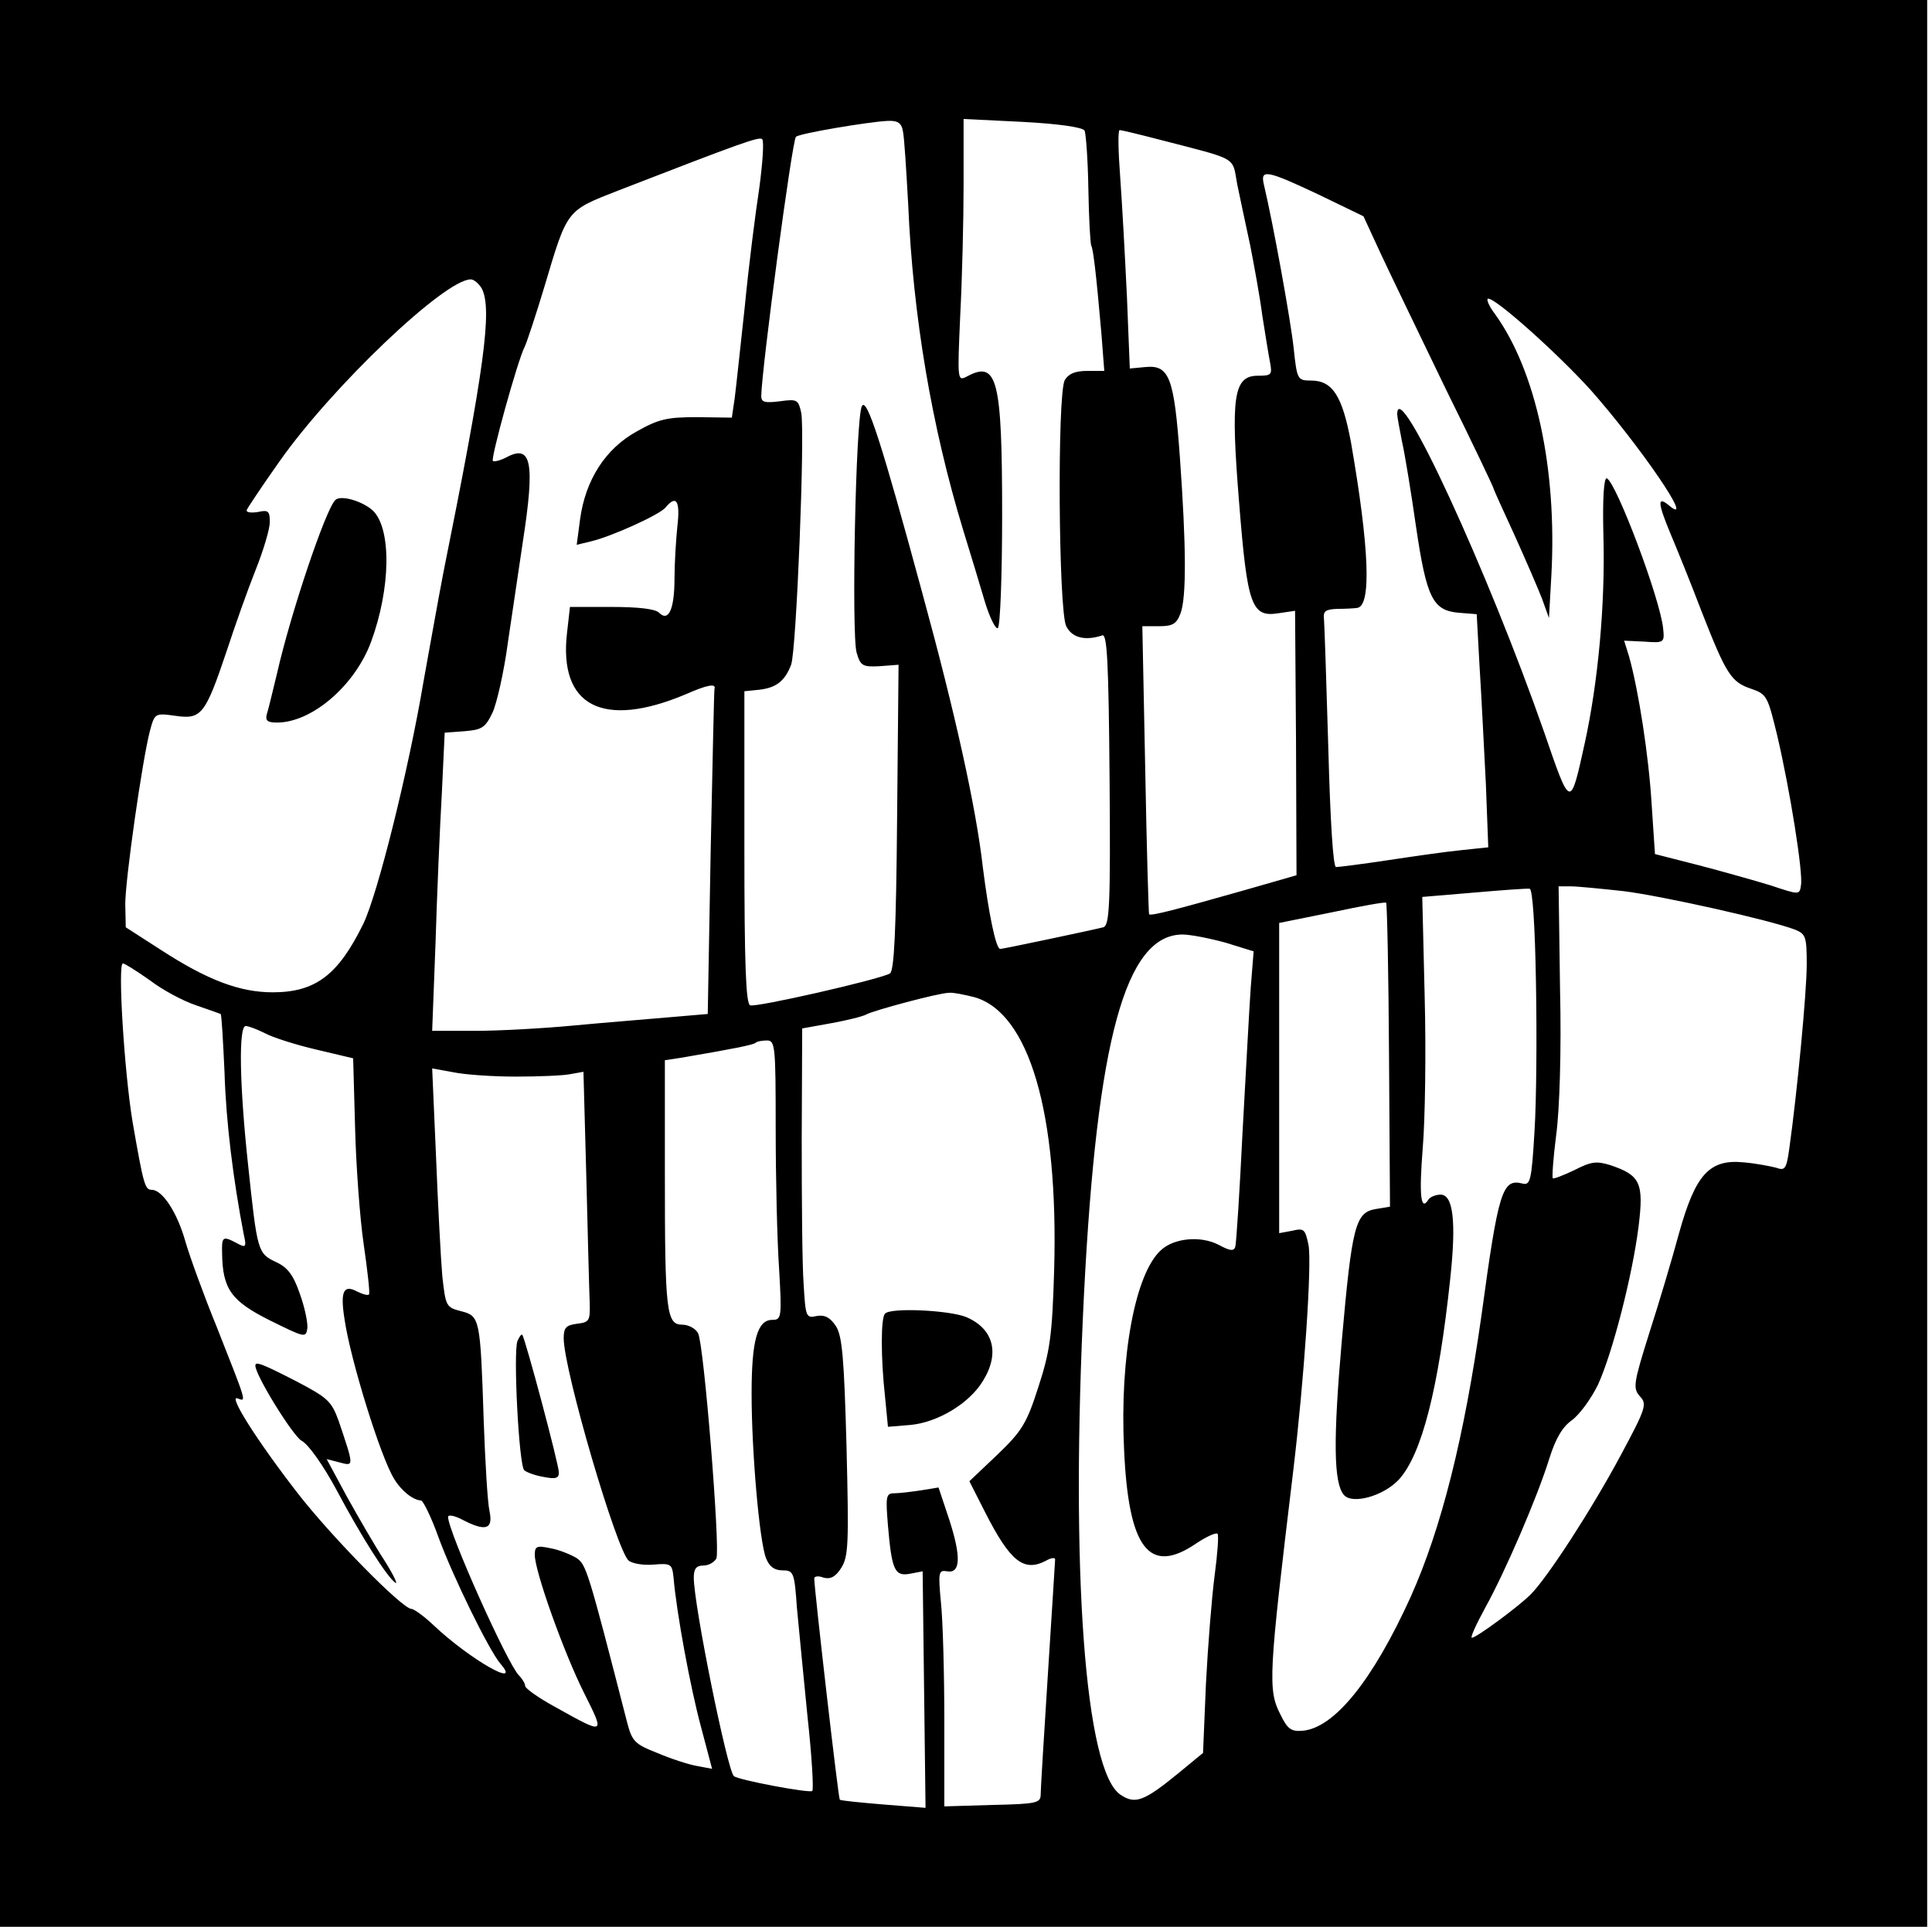 <?xml version="1.0" standalone="no"?>
<!DOCTYPE svg PUBLIC "-//W3C//DTD SVG 20010904//EN"
 "http://www.w3.org/TR/2001/REC-SVG-20010904/DTD/svg10.dtd">
<svg version="1.0" xmlns="http://www.w3.org/2000/svg"
 width="401pt" height="400pt" viewBox="0 0 401 400"
 preserveAspectRatio="xMidYMid meet">
<g transform="translate(0,400) scale(0.1,-0.1)"
fill="#000000" stroke="none">
<path d="M0 2000 l0 -2000 2000 0 2000 0 0 2000 0 2000 -2000 0 -2000 0 0
-2000z m1874 1728 c3 -13 7 -81 11 -152 10 -234 49 -462 114 -676 16 -52 37
-121 46 -152 10 -32 22 -55 26 -52 5 3 9 109 9 235 0 281 -10 321 -72 288 -21
-11 -21 -11 -15 126 4 76 7 199 7 273 l0 135 122 -6 c75 -4 124 -11 129 -18 3
-6 7 -61 8 -122 1 -61 4 -113 6 -117 4 -7 10 -56 21 -182 l6 -78 -35 0 c-26 0
-39 -6 -47 -19 -16 -30 -13 -479 3 -511 12 -24 39 -31 75 -19 10 3 13 -57 15
-299 2 -261 0 -303 -13 -307 -19 -5 -208 -45 -214 -45 -9 0 -24 74 -36 169
-14 124 -57 319 -126 571 -84 310 -115 406 -125 387 -13 -22 -22 -475 -11
-512 8 -27 12 -30 48 -28 l39 3 -3 -317 c-2 -235 -6 -319 -15 -324 -24 -13
-279 -71 -290 -66 -9 3 -12 87 -12 328 l0 324 30 3 c36 4 54 18 67 52 11 29
29 481 21 523 -6 27 -8 29 -44 24 -32 -4 -39 -2 -39 11 1 57 64 530 72 538 7
7 150 31 190 33 21 1 29 -4 32 -21z m533 -18 c166 -43 150 -34 161 -93 6 -28
18 -86 27 -127 8 -41 20 -106 25 -145 6 -38 13 -82 16 -97 5 -26 3 -28 -25
-28 -51 0 -57 -43 -39 -265 17 -214 26 -237 82 -228 l34 5 2 -274 1 -275 -108
-31 c-141 -40 -194 -54 -198 -50 -1 2 -5 137 -8 301 l-6 297 35 0 c28 0 36 5
44 26 13 33 12 142 -1 324 -12 167 -22 193 -72 188 l-32 -3 -6 150 c-4 83 -10
194 -14 248 -4 53 -5 97 -1 97 3 0 41 -9 83 -20z m-831 -100 c-8 -52 -22 -162
-30 -245 -9 -82 -18 -168 -21 -191 l-6 -41 -72 1 c-63 0 -80 -4 -126 -30 -65
-36 -106 -101 -117 -182 l-7 -53 29 7 c43 10 142 55 155 70 23 28 31 14 25
-38 -3 -29 -6 -78 -6 -108 0 -64 -12 -92 -32 -72 -8 8 -43 12 -99 12 l-86 0
-6 -53 c-18 -153 74 -201 247 -128 43 19 63 23 59 11 -1 -3 -4 -156 -8 -340
l-6 -335 -82 -7 c-45 -4 -134 -11 -197 -17 -63 -6 -155 -11 -204 -11 l-89 0 7
183 c3 100 9 239 13 309 l6 127 41 3 c36 3 43 7 58 38 9 19 24 85 32 145 9 61
23 155 31 209 26 168 18 205 -35 176 -12 -6 -24 -9 -27 -7 -5 5 52 211 66 237
4 8 23 65 41 125 48 161 45 157 152 199 258 100 294 113 300 107 4 -4 1 -49
-6 -101z m1161 -14 l93 -45 36 -78 c20 -43 81 -169 135 -281 55 -111 99 -204
99 -206 0 -2 20 -46 44 -98 23 -51 49 -111 57 -132 l14 -39 5 89 c12 221 -32
424 -117 542 -13 17 -19 32 -14 32 17 0 144 -114 212 -189 101 -114 220 -287
164 -241 -25 21 -25 8 1 -55 14 -33 44 -107 66 -165 51 -130 61 -146 103 -160
32 -11 34 -15 54 -98 26 -111 54 -285 49 -310 -3 -20 -3 -20 -63 0 -33 10
-100 29 -150 42 l-90 23 -7 105 c-6 99 -27 235 -47 306 l-10 32 42 -2 c41 -3
42 -2 39 27 -6 62 -98 305 -117 312 -6 2 -9 -42 -7 -119 4 -142 -11 -305 -39
-432 -30 -136 -29 -136 -84 24 -117 335 -305 743 -305 660 0 -5 5 -31 10 -57
6 -26 19 -106 29 -176 22 -149 35 -174 88 -179 l38 -3 6 -110 c4 -60 9 -169
13 -242 l5 -132 -57 -6 c-31 -3 -100 -13 -153 -21 -53 -8 -101 -14 -106 -14
-6 0 -12 96 -16 247 -4 137 -8 257 -9 268 -2 16 3 20 27 21 17 0 35 1 42 2 30
4 25 125 -13 344 -18 96 -38 128 -83 128 -28 0 -29 2 -36 68 -6 56 -42 256
-62 340 -7 31 6 29 114 -22z m-1737 -195 c22 -43 6 -164 -80 -591 -10 -52 -28
-153 -41 -225 -31 -184 -95 -441 -125 -503 -52 -106 -99 -142 -188 -142 -68 0
-135 25 -232 88 l-73 47 -1 48 c0 51 35 297 51 359 10 37 10 38 53 32 54 -8
62 2 107 136 17 52 44 128 60 168 16 40 29 84 29 98 0 23 -3 26 -25 21 -14 -2
-24 -1 -23 4 2 5 32 50 68 101 109 155 343 378 397 378 7 0 17 -9 23 -19z
m2188 -1442 c2 -107 1 -245 -3 -307 -6 -104 -9 -113 -25 -109 -42 11 -50 -16
-85 -273 -36 -254 -83 -442 -147 -585 -79 -174 -159 -273 -225 -278 -23 -2
-31 4 -45 33 -27 52 -25 81 26 505 23 192 39 430 32 470 -7 33 -9 36 -34 30
l-27 -5 0 322 0 322 109 22 c61 13 111 22 113 20 2 -2 5 -144 6 -317 l2 -314
-30 -5 c-42 -7 -49 -36 -70 -273 -18 -205 -17 -295 4 -320 17 -21 82 -3 114
31 48 52 83 190 107 417 13 120 6 175 -20 175 -10 0 -22 -5 -25 -10 -16 -26
-20 7 -12 107 5 59 7 201 4 314 l-5 207 107 9 c58 5 111 9 116 8 6 -1 11 -77
13 -196z m182 191 c80 -10 304 -60 356 -80 22 -9 24 -15 24 -72 0 -58 -20
-267 -36 -381 -6 -44 -9 -48 -28 -41 -12 3 -42 9 -67 11 -71 7 -100 -25 -134
-147 -14 -52 -42 -146 -62 -208 -33 -105 -34 -114 -19 -131 15 -16 12 -25 -40
-122 -60 -112 -152 -254 -187 -289 -26 -26 -113 -90 -122 -90 -4 0 9 28 28 63
41 74 108 229 133 310 13 41 27 65 47 79 16 12 40 45 54 74 30 66 71 225 84
328 11 90 4 106 -58 127 -29 9 -40 8 -75 -10 -23 -11 -44 -19 -45 -17 -2 2 1
43 7 90 7 51 11 175 8 301 l-3 215 25 0 c14 0 64 -5 110 -10z m-826 -107 l58
-18 -6 -75 c-3 -41 -10 -176 -17 -300 -6 -124 -13 -231 -15 -238 -3 -10 -11
-9 -35 4 -37 19 -92 14 -119 -11 -54 -48 -86 -222 -77 -412 9 -208 52 -264
150 -197 21 14 41 23 44 20 3 -2 0 -42 -6 -87 -6 -46 -14 -147 -18 -225 l-6
-143 -51 -42 c-72 -59 -90 -65 -120 -45 -74 48 -105 464 -76 1041 27 527 86
744 204 745 17 0 57 -8 90 -17z m-2233 -78 c26 -20 69 -43 96 -52 26 -9 49
-17 51 -18 2 -2 5 -56 8 -121 3 -102 18 -223 40 -337 6 -26 4 -28 -14 -18 -30
16 -32 14 -31 -21 1 -74 19 -99 99 -139 73 -36 75 -37 78 -16 1 12 -6 45 -16
72 -13 38 -25 54 -49 65 -38 18 -39 21 -58 201 -18 167 -20 289 -5 289 6 0 24
-7 40 -15 17 -9 64 -24 107 -34 l76 -18 4 -144 c2 -79 10 -189 18 -243 8 -55
13 -101 11 -103 -2 -3 -13 0 -25 6 -28 15 -35 0 -26 -57 12 -84 75 -287 103
-332 15 -25 39 -44 56 -45 4 0 21 -34 36 -76 30 -82 104 -233 128 -262 48 -55
-63 8 -138 79 -20 19 -41 34 -46 34 -19 0 -167 151 -236 240 -86 111 -145 205
-125 197 19 -7 20 -12 -43 148 -27 66 -56 146 -65 177 -17 61 -48 108 -70 108
-14 0 -17 9 -40 142 -17 103 -31 328 -20 328 4 0 29 -16 56 -35z m1711 -35
c114 -32 175 -240 166 -565 -4 -140 -9 -171 -33 -245 -24 -75 -34 -91 -85
-140 l-58 -55 33 -65 c52 -102 80 -124 126 -100 10 6 19 7 19 3 0 -4 -7 -111
-15 -238 -8 -126 -15 -239 -15 -250 0 -18 -8 -20 -100 -22 l-100 -3 0 178 c0
97 -3 208 -7 245 -6 64 -5 68 13 65 28 -5 29 31 4 108 l-22 66 -37 -6 c-20 -3
-45 -6 -55 -6 -17 0 -18 -6 -13 -67 8 -93 14 -106 46 -100 l26 5 3 -245 3
-246 -88 7 c-48 4 -89 8 -90 10 -3 3 -52 429 -53 459 0 5 9 6 19 2 14 -4 25 1
37 20 15 24 16 49 11 252 -5 184 -9 230 -22 250 -12 18 -23 24 -40 21 -22 -5
-23 -2 -27 66 -3 39 -4 174 -4 301 l1 230 61 11 c33 6 65 14 72 18 14 8 151
45 172 45 8 1 32 -4 52 -9z m-412 -273 c0 -101 3 -232 7 -290 6 -102 5 -107
-14 -107 -31 0 -43 -42 -43 -153 0 -120 16 -306 30 -342 7 -17 17 -25 34 -25
23 0 25 -4 30 -77 4 -43 14 -145 22 -226 9 -82 13 -151 10 -155 -6 -5 -155 23
-163 31 -14 15 -83 355 -83 412 0 18 5 25 20 25 11 0 23 7 27 15 8 22 -26 445
-38 467 -5 10 -20 18 -33 18 -33 0 -36 28 -36 312 l0 237 33 5 c106 18 151 27
155 31 3 3 14 5 24 5 17 0 18 -12 18 -183z m-540 108 c47 0 98 2 113 5 l28 5
6 -220 c3 -121 6 -238 7 -260 1 -37 -1 -40 -26 -43 -23 -3 -28 -8 -28 -30 0
-66 110 -441 135 -462 8 -6 31 -10 52 -8 36 3 38 1 41 -27 6 -72 35 -229 57
-310 l23 -87 -32 6 c-17 3 -54 15 -82 27 -46 18 -52 24 -62 62 -82 319 -85
329 -106 343 -12 7 -36 17 -54 20 -28 6 -32 4 -32 -14 0 -34 60 -202 102 -286
44 -88 45 -88 -59 -30 -35 19 -63 39 -63 44 0 5 -6 15 -13 22 -24 24 -147 299
-147 329 0 5 13 3 30 -6 48 -25 64 -20 56 18 -4 17 -9 102 -12 187 -7 214 -8
218 -47 228 -31 8 -32 10 -39 73 -3 35 -9 147 -13 248 l-8 183 44 -8 c24 -5
82 -9 129 -9z"/>
<path d="M696 2962 c-20 -19 -93 -236 -121 -360 -9 -37 -18 -75 -21 -84 -4
-14 1 -18 21 -18 72 0 161 76 195 167 41 111 43 235 4 273 -22 20 -67 33 -78
22z"/>
<path d="M530 1165 c0 -20 78 -146 96 -156 14 -7 45 -51 73 -103 51 -96 105
-181 122 -192 5 -3 -5 18 -24 48 -19 29 -53 88 -77 131 l-42 78 27 -7 c30 -8
30 -9 -2 86 -15 41 -22 48 -89 83 -72 37 -84 41 -84 32z"/>
<path d="M1837 1273 c-9 -8 -9 -92 0 -173 l6 -62 48 4 c57 6 121 45 149 91 36
58 22 109 -35 133 -35 14 -156 20 -168 7z"/>
<path d="M1074 1216 c-9 -23 3 -257 14 -268 4 -4 22 -11 40 -14 25 -5 32 -3
32 9 0 17 -70 279 -76 286 -2 2 -6 -4 -10 -13z"/>
</g>
</svg>
